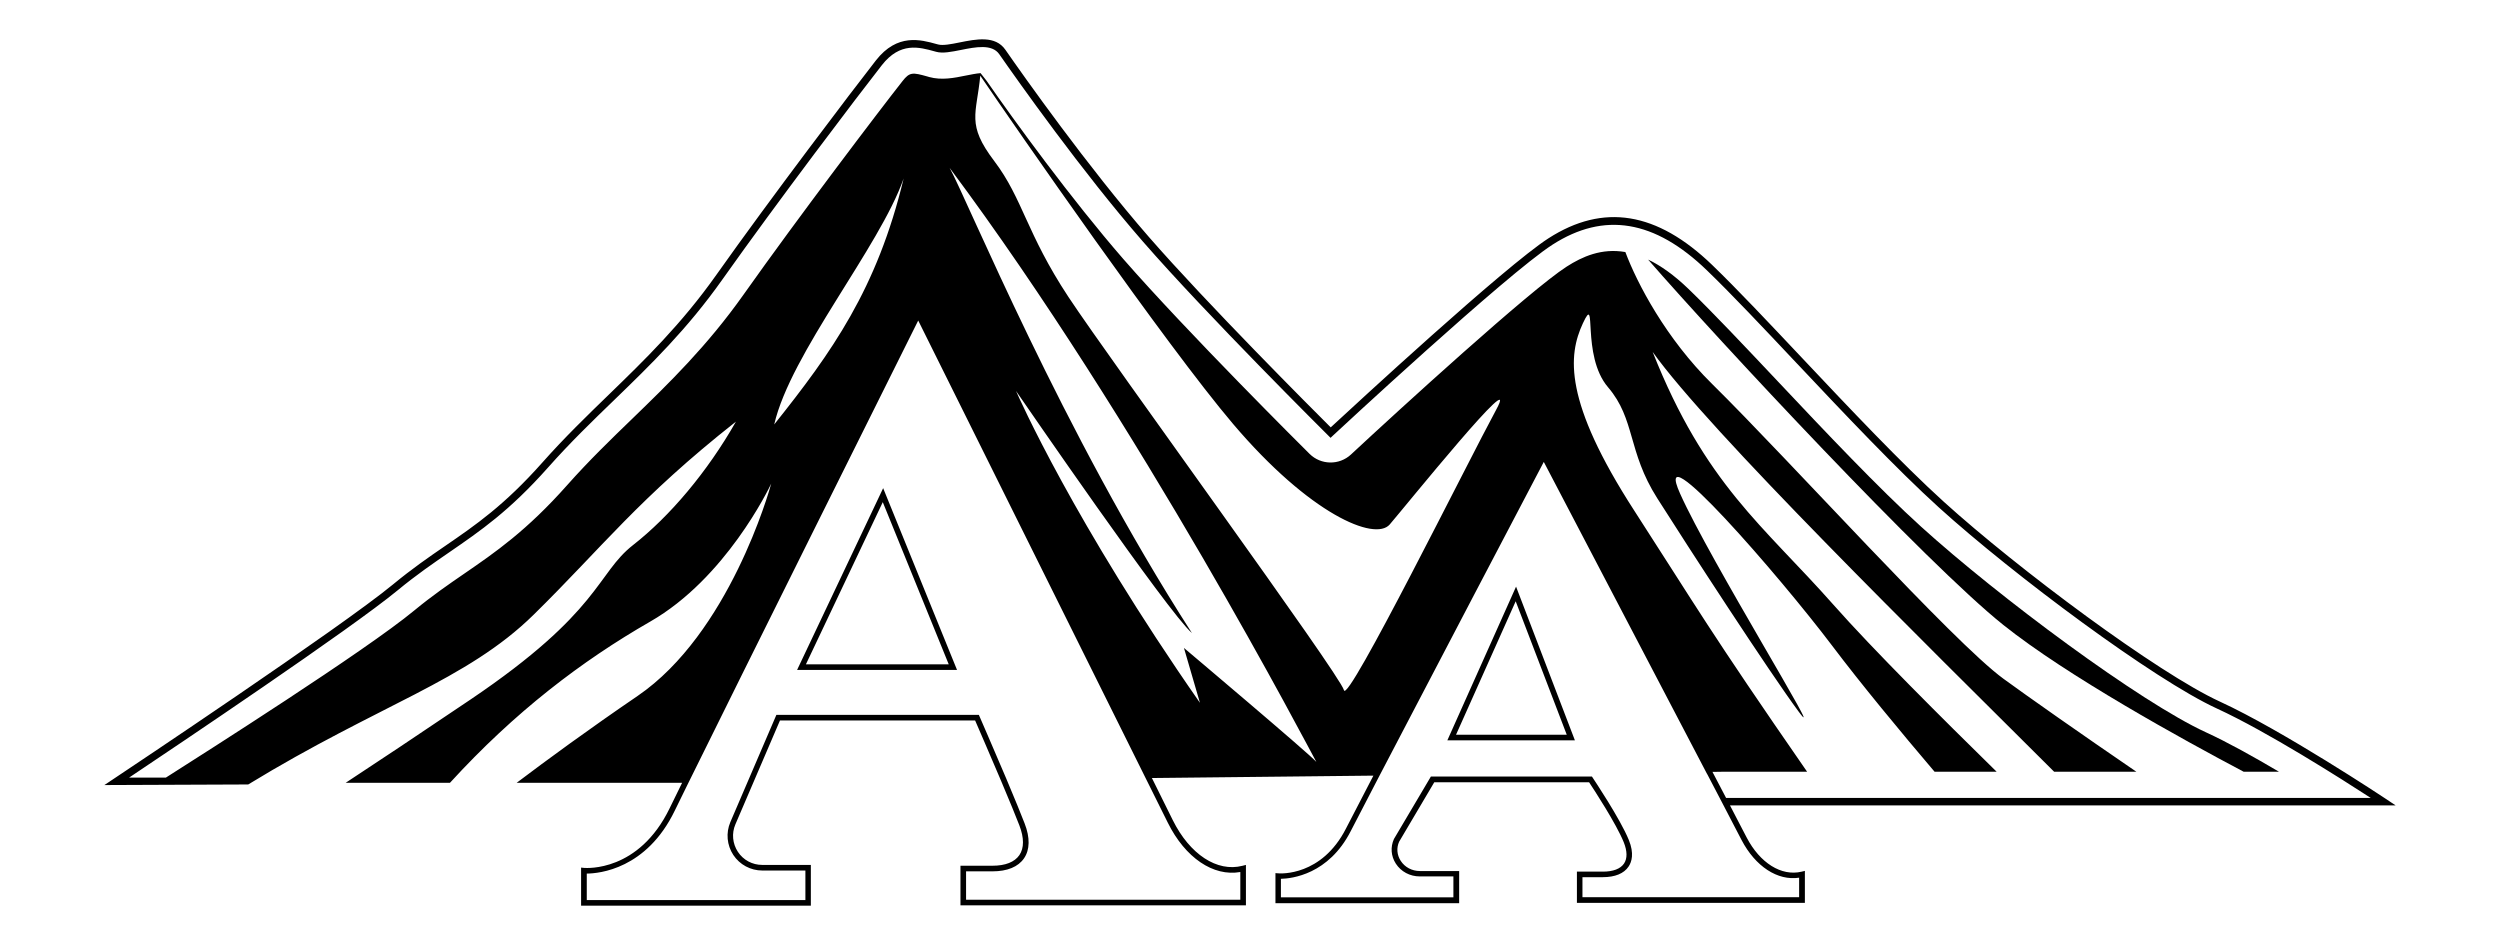 <?xml version="1.0" encoding="utf-8"?>
<!-- Generator: Adobe Illustrator 28.2.0, SVG Export Plug-In . SVG Version: 6.00 Build 0)  -->
<svg version="1.1" id="Layer_2_copy" xmlns="http://www.w3.org/2000/svg" xmlns:xlink="http://www.w3.org/1999/xlink" x="0px"
	 y="0px" viewBox="0 0 334.37 126.41" style="enable-background:new 0 0 334.37 126.41;" xml:space="preserve">
<g>
	<path d="M267.96,83.6c8.49,6.78,23.81,15.22,32.13,19.62h4.72c-3.36-1.99-6.9-3.96-9.78-5.28c-8.84-4.06-27.72-18.11-38.07-27.48
		c-5.8-5.26-12.88-12.77-19.13-19.4c-4.49-4.76-8.72-9.25-11.97-12.39c-1.96-1.89-3.76-3.16-5.43-3.95
		C229.91,45.6,257.64,75.37,267.96,83.6z"/>
	<path d="M106.61,89.6H128l-9.88-24.31L106.61,89.6z M107.79,88.85l10.28-21.69l8.82,21.69H107.79z"/>
	<path d="M193.58,99.02h17.06l-7.87-20.56L193.58,99.02z M194.74,98.27l7.98-17.85l6.83,17.85H194.74z"/>
	<path d="M233.61,112.01c-0.16-0.32-0.51-0.98-1-1.92l-1.23-2.37h89.03l-1.38-0.92c-0.13-0.09-13.7-9.09-22.12-12.96
		c-8.34-3.83-27.02-17.75-36.92-26.72c-5.66-5.13-12.68-12.57-18.88-19.15c-4.52-4.79-8.78-9.32-12.12-12.54
		c-7.38-7.11-14.54-8.28-21.88-3.56c-5.78,3.71-26.04,22.43-29.13,25.29c-2.32-2.31-16.57-16.57-24.34-25.49
		c-8.17-9.38-16.74-21.51-19.17-25.01c-1.35-1.95-3.9-1.43-6.15-0.98c-1.08,0.22-2.2,0.44-2.84,0.27l-0.23-0.06
		c-2.09-0.58-5.24-1.47-8.1,2.19c-3.12,3.99-14.06,18.39-21.34,28.68c-4.68,6.62-9.6,11.38-14.35,15.99
		c-2.92,2.83-5.94,5.75-8.92,9.11c-5.08,5.72-8.91,8.35-12.99,11.15c-2.19,1.5-4.45,3.06-6.98,5.15
		c-6.95,5.74-35.96,25.07-37.22,25.91L13.96,105l19.24-0.08c17.51-10.69,29.21-13.89,38.17-22.7c9.17-9.01,14.06-15.59,27.06-25.83
		c-3.82,6.73-8.87,12.69-13.76,16.51c-4.89,3.82-4.28,8.87-21.71,20.64c-7.16,4.83-12.69,8.51-16.73,11.16h13.95
		c8.69-9.5,17.62-16.3,26.78-21.56c10.07-5.77,15.84-17.72,16.19-18.46c-0.25,0.95-5.64,20.05-17.87,28.4
		c-6.55,4.47-12.09,8.53-16.18,11.62h22.13c-0.72,1.45-1.28,2.61-1.66,3.39c-4.13,8.54-11.14,8.01-11.44,7.99l-0.41-0.04v5.09h30.73
		v-5.45h-6.51c-1.31,0-2.53-0.65-3.25-1.75c-0.72-1.1-0.85-2.47-0.33-3.68l5.96-13.89h26.1c0.4,0.93,1.98,4.56,3.46,8.05
		c1.2,2.85,2.01,4.81,2.46,5.99c0.64,1.66,0.64,3.03,0,3.97c-0.64,0.93-1.88,1.42-3.6,1.42h-4.28v5.3h38.18v-5.41l-0.47,0.12
		c-3.39,0.87-7.04-1.53-9.31-6.1l0,0c-0.35-0.7-1.33-2.67-2.74-5.53l-0.06-0.11l29.63-0.32c-1.71,3.28-3.03,5.83-3.67,7.08
		c-3.26,6.39-8.79,6.01-9.02,5.99l-0.41-0.03v4.02h24.57v-4.3h-5.25c-1.06,0-2.02-0.51-2.57-1.37c-0.51-0.79-0.58-1.73-0.21-2.55
		l4.7-7.95h20.71c0.62,0.93,3.63,5.54,4.63,8.01c0.48,1.19,0.5,2.18,0.04,2.86c-0.48,0.71-1.46,1.08-2.83,1.08h-3.47v4.18h30.49
		v-4.28l-0.46,0.11C238.26,117.22,235.39,115.43,233.61,112.01z M99.48,39.36c-4.93,6.97-9.99,11.87-14.89,16.62
		c-2.87,2.77-5.83,5.64-8.7,8.87c-5.44,6.14-9.69,9.05-13.79,11.87c-2.11,1.45-4.29,2.95-6.68,4.92
		C48.86,87.07,27.37,100.7,22.19,104h-4.92c6.25-4.18,29.66-19.88,35.93-25.06c2.51-2.07,4.76-3.61,6.93-5.1
		c4.11-2.83,8-5.49,13.16-11.3c2.96-3.34,5.97-6.25,8.89-9.07c4.78-4.63,9.73-9.42,14.46-16.12c7.28-10.29,18.19-24.66,21.31-28.64
		c2.45-3.13,5-2.41,7.05-1.84l0.22,0.06c0.87,0.24,2.05,0,3.31-0.25c1.94-0.39,4.15-0.83,5.12,0.57
		c2.44,3.5,11.02,15.66,19.24,25.09c8.51,9.77,24.57,25.72,24.73,25.88l0.34,0.34l0.35-0.33c0.23-0.22,23.22-21.58,29.34-25.51
		c6.9-4.43,13.66-3.31,20.65,3.44c3.31,3.19,7.56,7.7,12.06,12.48l0.07,0.07c6.19,6.57,13.21,14.01,18.89,19.16
		c9.96,9.02,28.76,23.02,37.18,26.89c6.73,3.09,16.73,9.46,20.58,11.96h-86.22c-0.55-1.05-1.16-2.22-1.82-3.48l1.32-0.02h11.34
		c-13.19-19.04-14.79-22.03-23.11-34.91c-9.48-14.67-8.87-20.79-6.88-25.07c1.99-4.28-0.3,4.28,3.37,8.56
		c3.66,4.28,2.59,8.56,6.57,14.83c3.97,6.27,14.98,23.24,18.95,28.59c3.98,5.35-11.92-20.33-15.89-29.2
		c-3.98-8.87,13.29,11.01,20.33,20.33c3.86,5.12,9.24,11.62,13.71,16.87h8.3c-7.17-7.03-16.55-16.36-21.86-22.37
		c-9.33-10.55-17.12-16.05-24.15-33.78c7.49,10.51,36.1,38.62,53.7,56.15h11c-7.41-5.06-14.62-10.13-17.77-12.43
		c-6.73-4.9-28.59-29.2-38.98-39.44c-6.17-6.08-10.03-13.45-11.6-17.64c-3.19-0.55-5.76,0.61-7.85,1.95
		c-4.88,3.13-22.48,19.2-28.85,25.13c-1.57,1.46-4.02,1.42-5.54-0.09c-0.67-0.66-16.37-16.27-24.91-26.06
		c-6.87-7.9-14.62-18.53-18.26-23.8c-0.25-0.36-0.62-0.76-0.83-1.06c-0.54,0.04-1.39,0.21-1.94,0.32c-1.61,0.33-3.26,0.66-4.94,0.2
		l-0.23-0.07c-1.97-0.55-2.37-0.62-3.34,0.63C117.58,14.82,106.72,29.12,99.48,39.36z M120.86,23.87
		c-3.55,14.79-9.63,23.27-17.31,32.9C105.73,47.26,117.65,33.04,120.86,23.87z M156.19,110.03c2.33,4.7,6.09,7.24,9.7,6.6v3.71
		h-36.68v-3.8h3.53c1.98,0,3.44-0.6,4.22-1.74c0.79-1.15,0.82-2.77,0.08-4.67c-0.45-1.18-1.26-3.15-2.46-6.01
		c-1.72-4.05-3.56-8.28-3.56-8.28l-0.1-0.23h-27.08l-6.16,14.35c-0.61,1.44-0.46,3.08,0.4,4.39c0.86,1.3,2.31,2.08,3.88,2.08h5.76
		v3.95H78.48v-3.54c1.66-0.01,7.99-0.6,11.77-8.42c0.39-0.81,0.98-2.02,1.74-3.55c6.95-14.12,27.91-56.16,30.82-62l30.49,61.35
		l0.14,0.28C154.86,107.36,155.84,109.33,156.19,110.03z M158.35,86.66l2.14,7.34c-16.87-24.19-24.26-40.94-24.6-41.71
		c0.71,1.02,20.38,29.68,23.53,32.38c-17.43-27.06-29.96-57.78-32.41-62.22c25.46,34.14,48.27,78.09,49.05,79.46
		C175.38,101.03,158.35,86.66,158.35,86.66z M179.75,92.31c-0.46-1.98-31.18-44.02-36.84-52.58c-5.65-8.56-6.11-13.15-9.93-18.19
		c-3.75-4.94-2.37-6.23-1.87-11.42c4.72,6.95,24.86,36.04,33.81,46.58c10.25,12.07,18.96,15.74,20.95,13.45
		c1.98-2.29,17.88-22.01,14.21-15.29C196.42,61.59,180.21,94.3,179.75,92.31z M240.64,120h-28.99v-2.68h2.72
		c1.64,0,2.83-0.49,3.45-1.42c0.42-0.62,0.77-1.75,0.03-3.56c-1.14-2.81-4.67-8.08-4.82-8.31l-0.11-0.17h-21.54l-4.94,8.35
		c-0.49,1.09-0.4,2.29,0.25,3.3c0.69,1.07,1.89,1.71,3.2,1.71h4.5v2.8h-23.07v-2.48c1.44-0.03,6.38-0.57,9.35-6.4
		c0.65-1.27,2-3.88,3.76-7.25c6.78-13.01,19.8-37.83,22.05-42.11c2.19,4.19,14.74,28.18,21.78,41.63l0.11,0.19
		c0.72,1.39,1.39,2.66,1.98,3.79l1.58,3.04c0.49,0.94,0.83,1.6,1,1.92l0,0c1.85,3.54,4.82,5.48,7.7,5.04V120z"/>
</g>
</svg>

